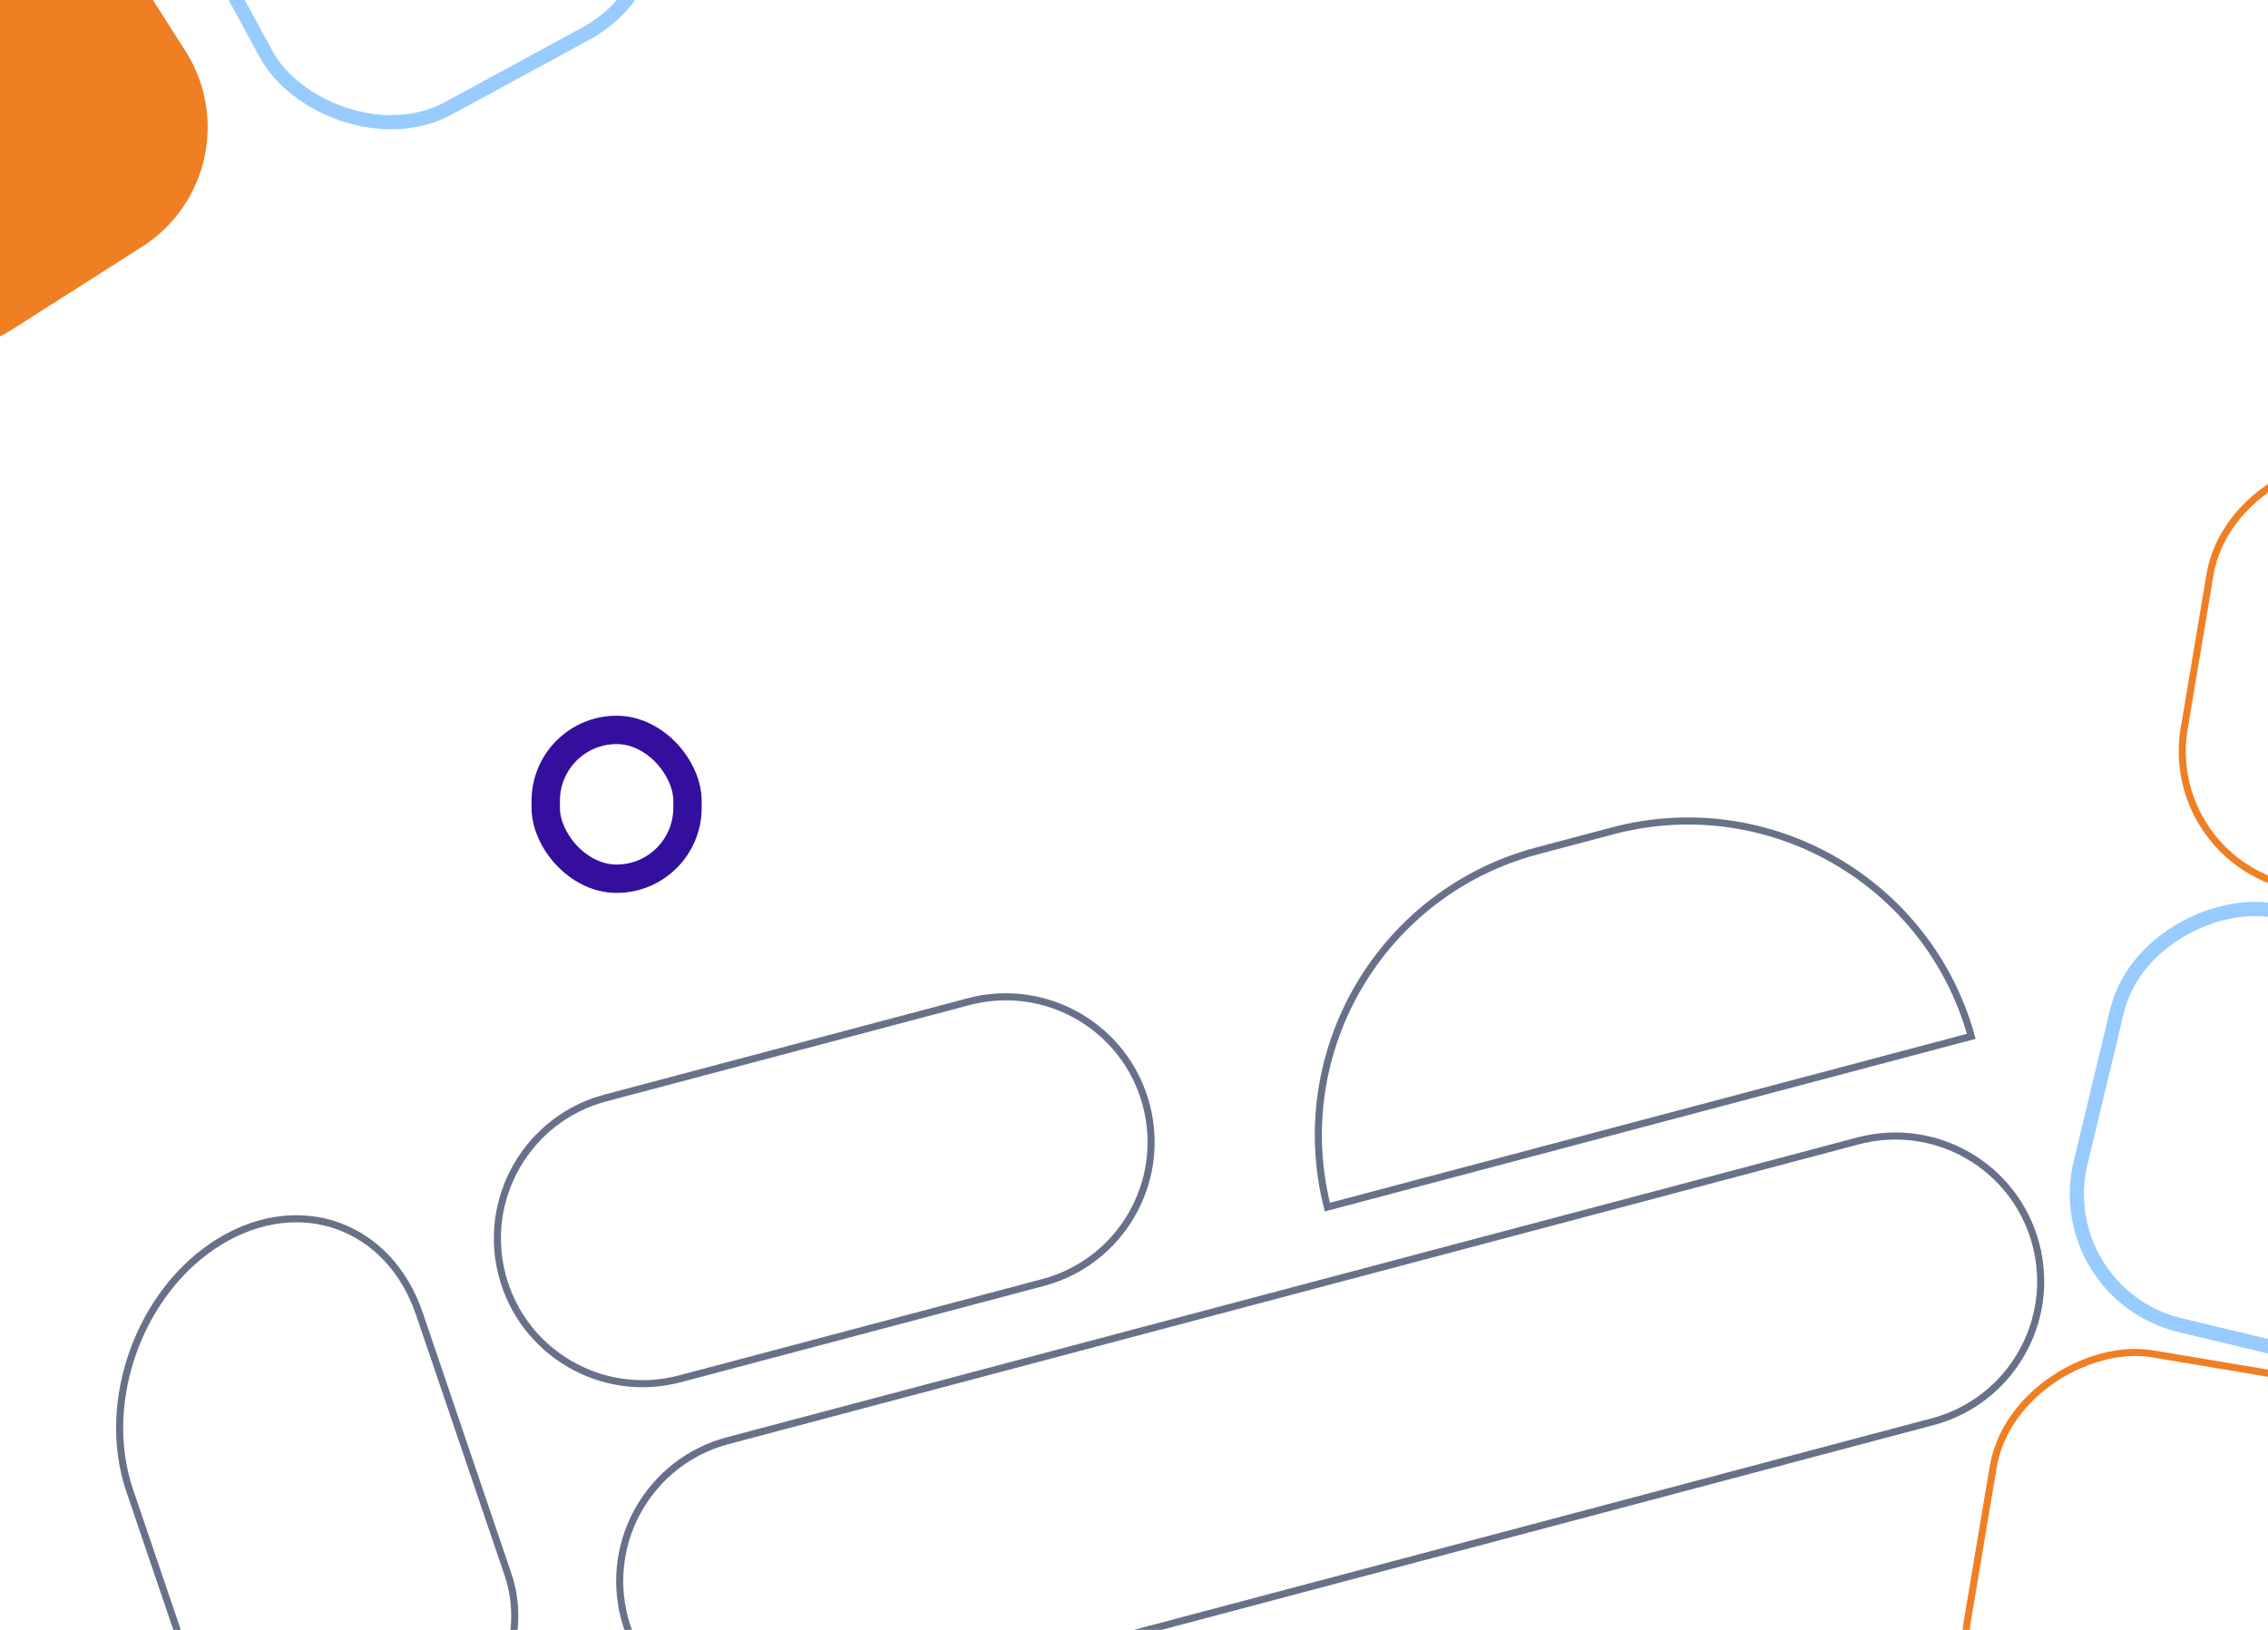 <svg width="320" height="230" viewBox="0 0 320 230" fill="none" xmlns="http://www.w3.org/2000/svg">
<rect x="-46" y="9.309" width="62" height="57" rx="20" transform="rotate(-32.496 -46 9.309)" fill="#F07F23"/>
<rect x="77" y="103" width="20" height="21" rx="10" stroke="#340E9C" stroke-width="4"/>
<rect x="20.356" y="-23.998" width="60" height="55" rx="19" transform="rotate(-28.518 20.356 -23.998)" stroke="#98CBFF" stroke-width="2"/>
<path d="M187.282 170.34C181.724 148.34 194.888 125.905 216.881 120.071L227.513 117.251C249.505 111.418 272.059 124.379 278.135 146.242L187.282 170.34Z" stroke="#67728A"/>
<path d="M70.867 180.01C67.965 169.067 74.483 157.842 85.426 154.939L136.655 141.351C147.598 138.448 158.823 144.967 161.725 155.91C164.628 166.854 158.11 178.078 147.166 180.981L95.938 194.569C84.995 197.472 73.77 190.953 70.867 180.01Z" stroke="#67728A"/>
<path d="M88.124 228.369C85.221 217.426 91.74 206.201 102.683 203.298L262.168 160.996C273.112 158.093 284.336 164.611 287.239 175.554C290.141 186.498 283.623 197.722 272.68 200.625L113.195 242.928C102.251 245.831 91.027 239.313 88.124 228.369Z" stroke="#67728A"/>
<rect x="274.36" y="247.977" width="61" height="56" rx="19.5" transform="rotate(-80.487 274.36 247.977)" stroke="#F07F23"/>
<rect x="304.952" y="122.037" width="61" height="56" rx="19.5" transform="rotate(-80.487 304.952 122.037)" stroke="#F07F23"/>
<rect x="289.126" y="182.566" width="60" height="55" rx="19" transform="rotate(-76.509 289.126 182.566)" stroke="#98CBFF" stroke-width="2"/>
<path d="M18.289 210.295C14.036 197.779 19.741 182.058 31.031 175.183C42.322 168.307 54.923 172.88 59.176 185.397L71.7 222.255C74.498 230.49 70.744 240.832 63.316 245.355L49.328 253.873C41.901 258.397 33.611 255.388 30.813 247.154L18.289 210.295Z" stroke="#67728A"/>
</svg>
